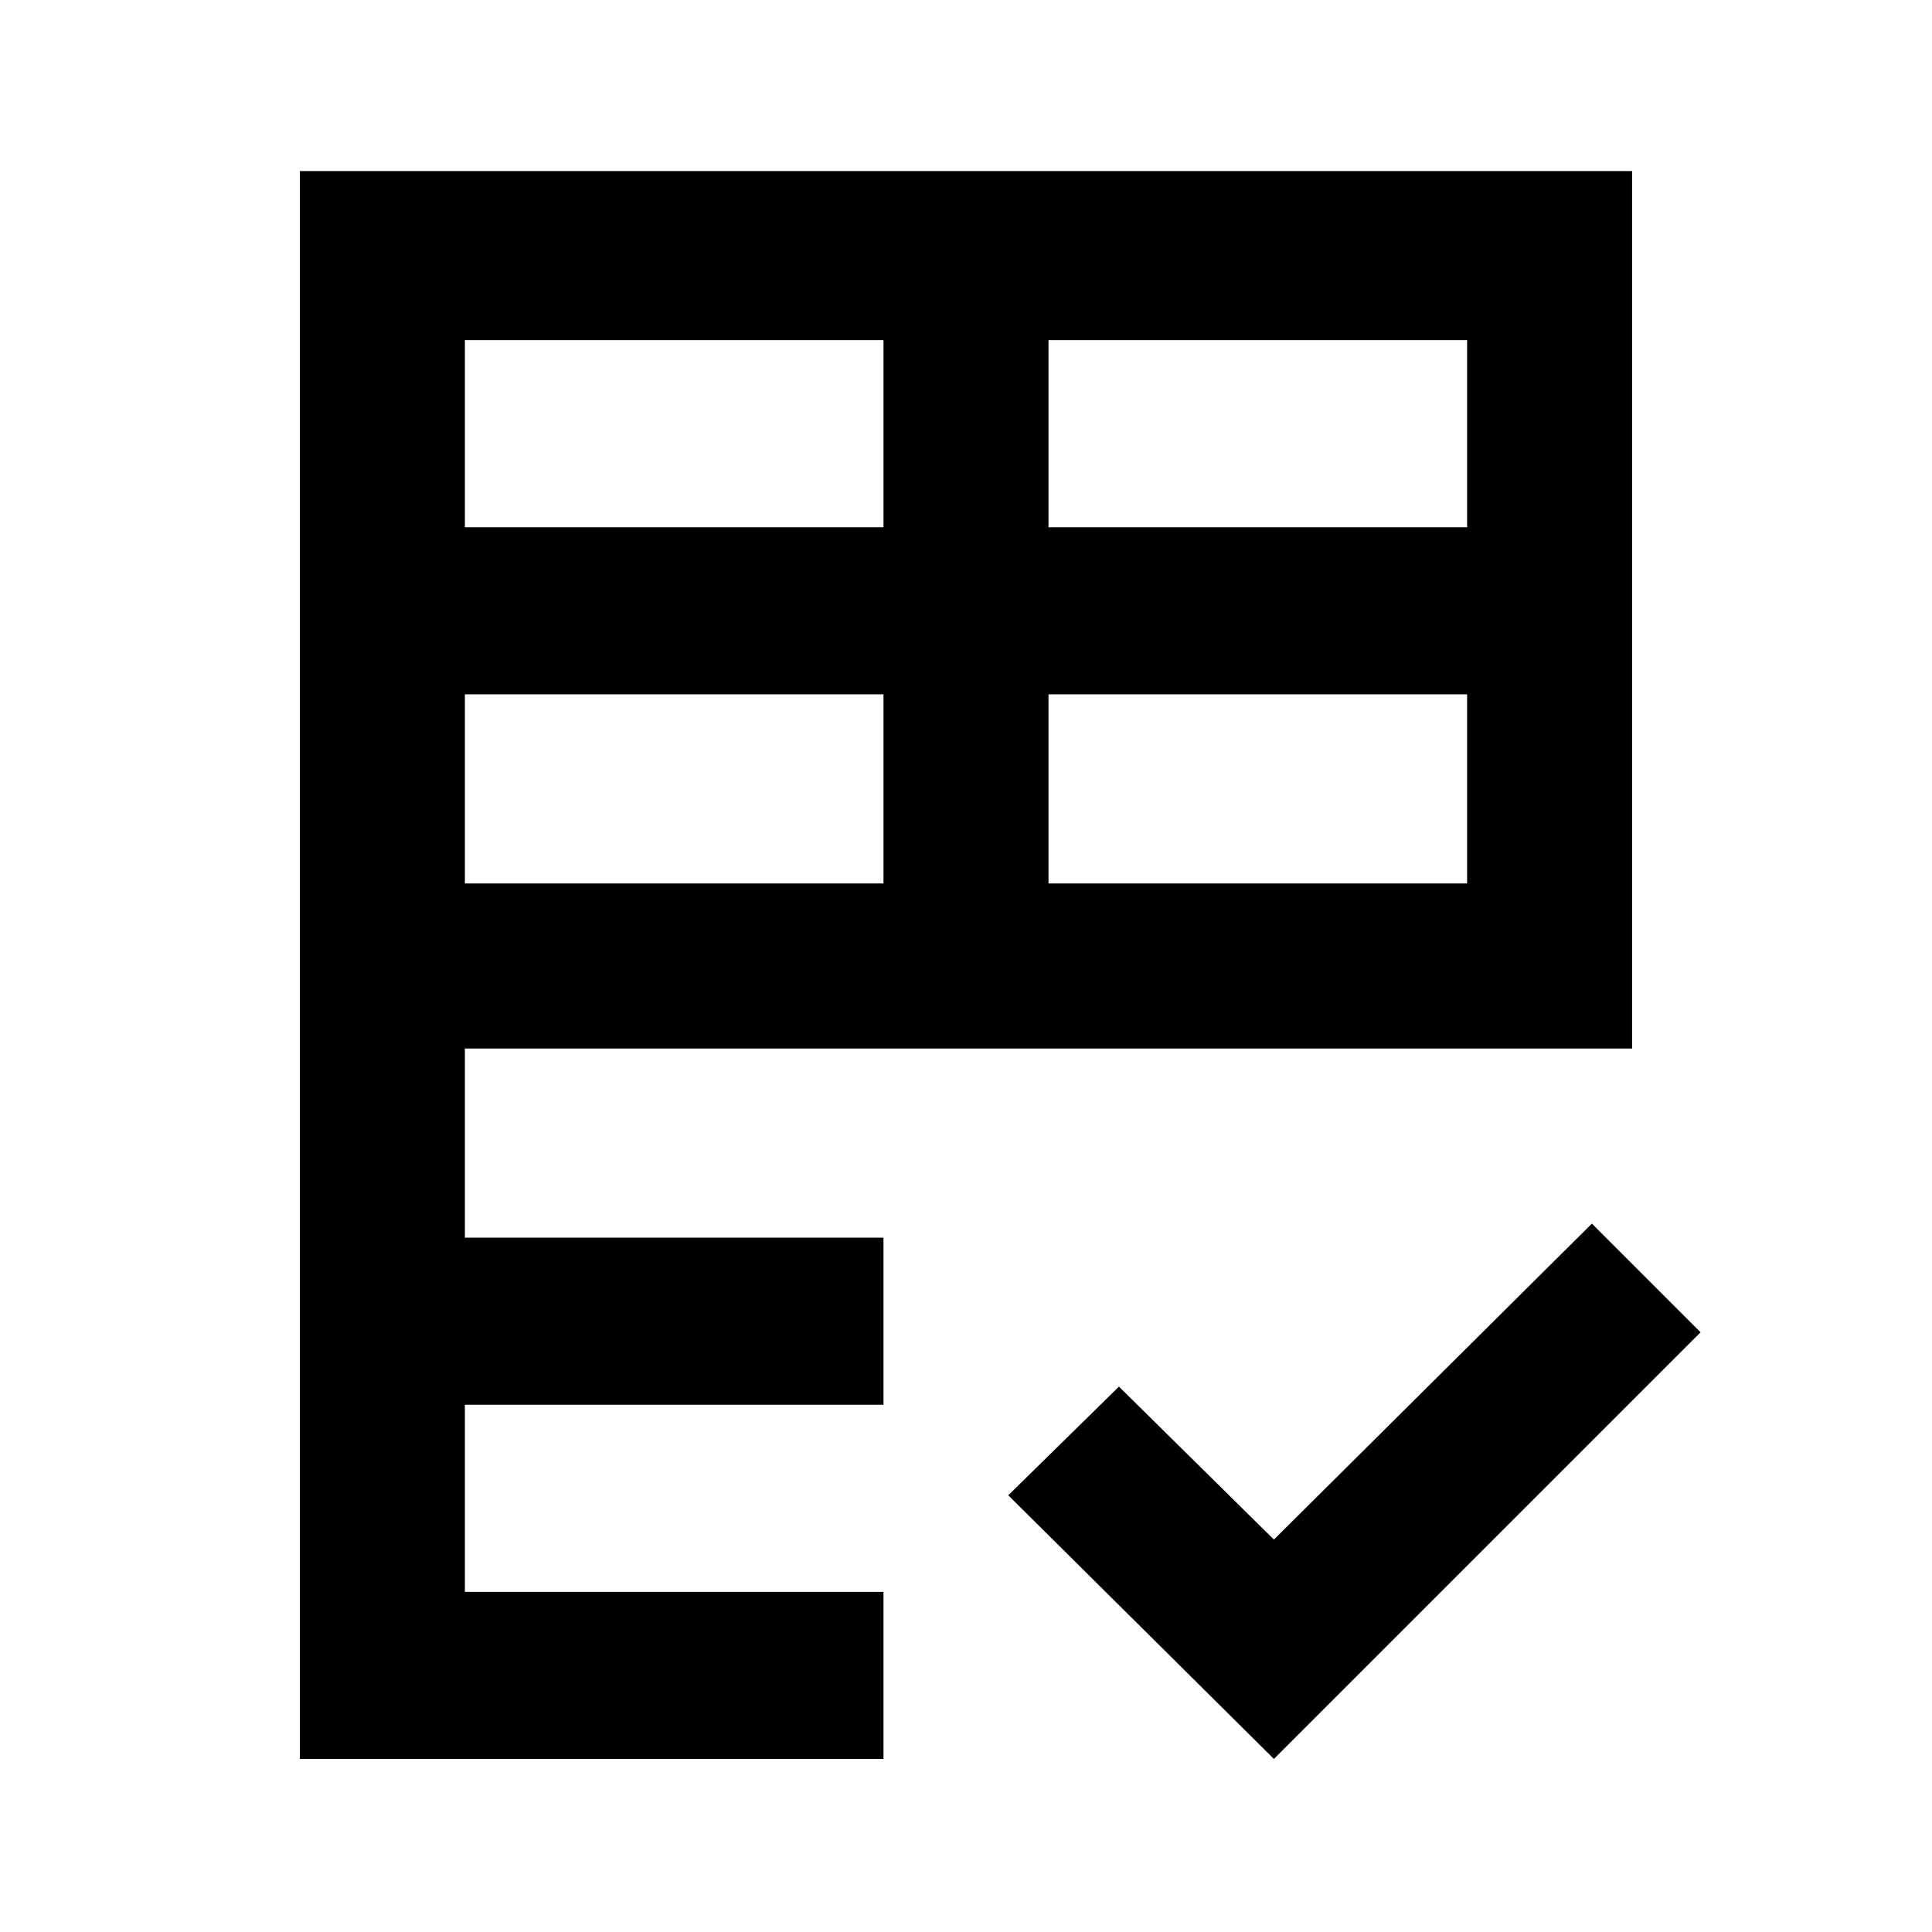 <svg xmlns="http://www.w3.org/2000/svg" width="48" height="48" viewBox="0 -960 960 960"><path d="M149-86v-789h662v436H231v94h208v83H231v93h208v83H149Zm484 0L501-217l55-54 77 76 158-157 54 54L633-86ZM231-521h208v-94H231v94Zm290 0h208v-94H521v94ZM231-698h208v-93H231v93Zm290 0h208v-93H521v93Z"/></svg>